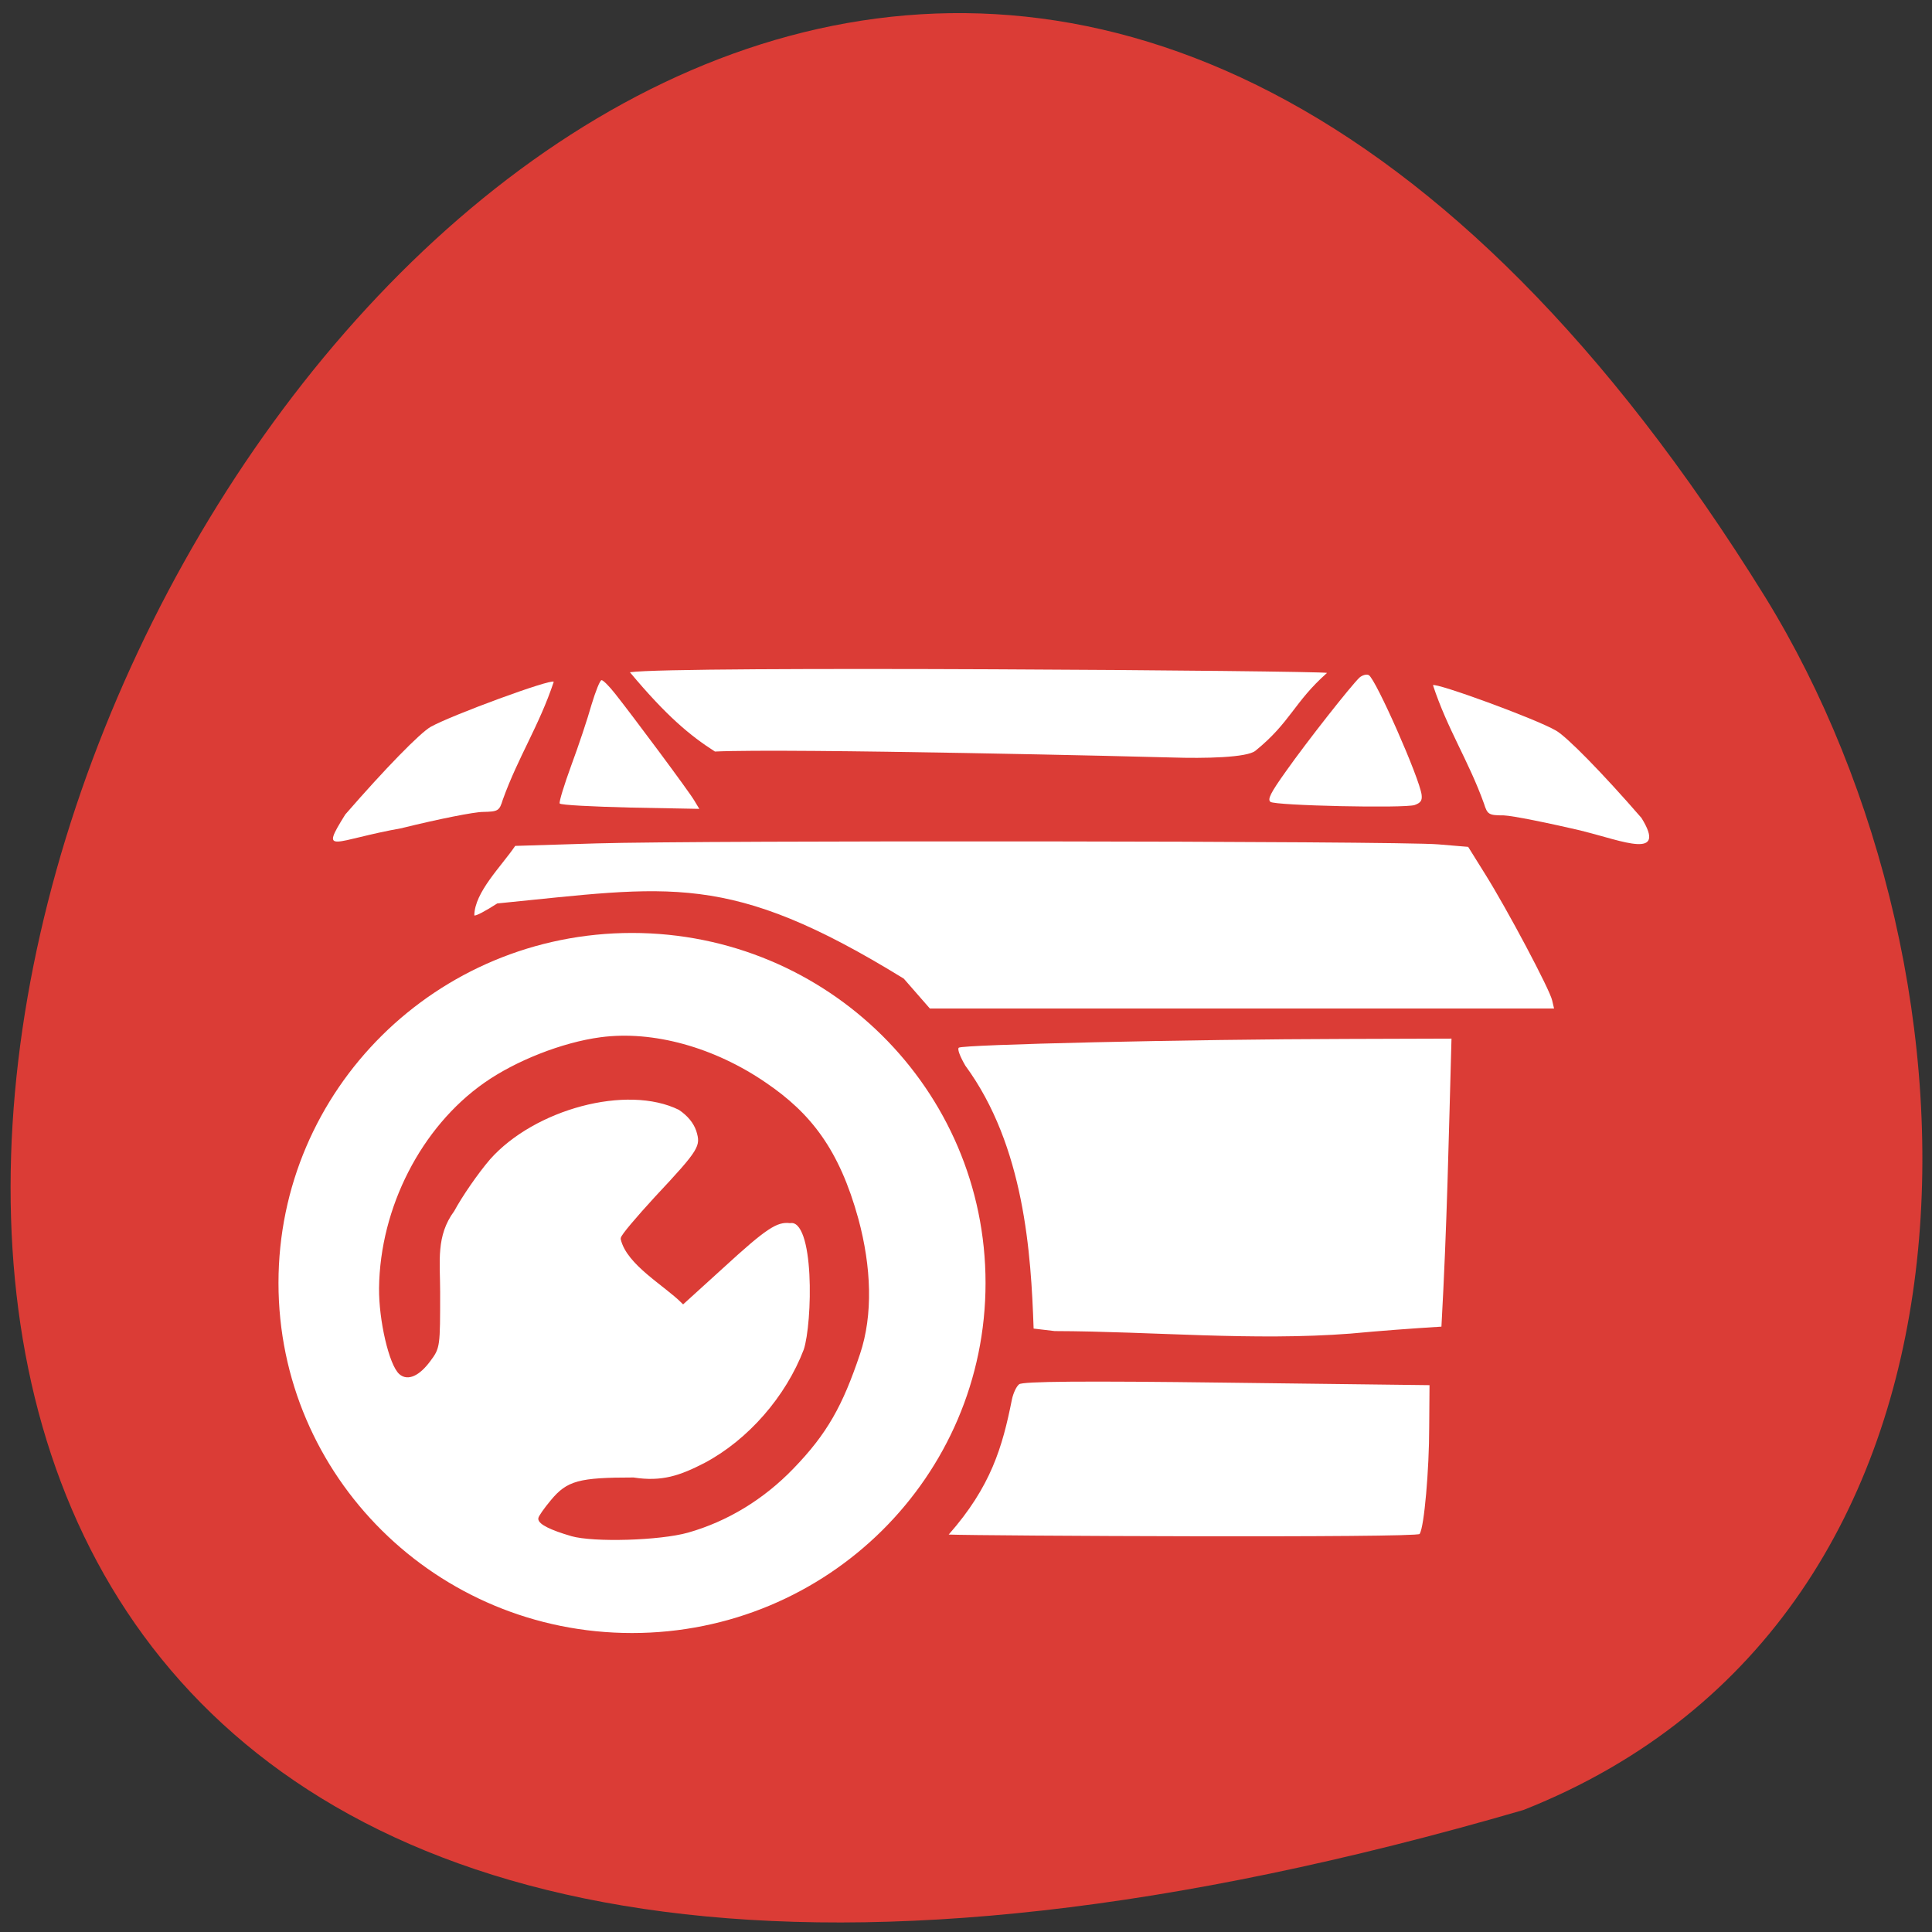 <svg xmlns="http://www.w3.org/2000/svg" viewBox="0 0 24 24"><rect x="0" y="0" width="24" height="24" fill="#333333" stroke="none"/><path d="m 18.926 22.484 c -35.38 10.305 -12.824 -40.602 3 -15.07 c 2.895 4.691 3.094 12.656 -3 15.07" fill="#db3c36"/><path d="m 155.09 158.62 c 0 30.435 -24.24 55.07 -54.19 55.07 c -29.948 0 -54.19 -24.631 -54.19 -55.07 c 0 -30.435 24.24 -55.07 54.19 -55.07 c 29.948 0 54.19 24.631 54.19 55.07" transform="matrix(0.079 0 0 0.077 -0.12 3.724)" fill="#fff" stroke="#fff" stroke-width="2.802"/><path d="m 194.53 281.13 c -4.01 -1.126 -6.143 -2.193 -6.143 -2.964 c 0 -0.237 1.034 -1.719 2.372 -3.26 c 3.041 -3.557 5.231 -4.149 15.753 -4.149 c 5.596 0.83 9.123 -0.356 13.989 -2.786 c 8.515 -4.387 15.875 -12.567 19.402 -21.518 c 1.703 -4.979 2.25 -25.02 -2.98 -24.24 c -2.676 -0.296 -4.805 1.067 -13.14 8.477 l -7.603 6.698 c -3.467 -3.379 -10.705 -7.232 -11.8 -11.915 c 0 -0.474 2.98 -3.853 6.569 -7.647 c 8.698 -9.01 9.06 -9.662 8.089 -12.745 c -0.547 -1.541 -1.703 -2.964 -3.528 -4.149 c -10.279 -4.92 -28.343 -0.119 -37.04 9.366 c -2.372 2.668 -5.474 7.05 -6.995 9.781 c -3.649 4.802 -2.798 9.662 -2.798 15.412 c 0 10.314 0 10.433 -1.825 12.804 c -2.068 2.727 -4.136 3.616 -5.535 2.43 c -1.886 -1.601 -3.893 -9.899 -3.832 -15.946 c 0.182 -15.06 8.15 -30.11 20.254 -38.35 c 6.082 -4.149 15.08 -7.588 22.444 -8.536 c 10.04 -1.304 21.896 1.838 31.932 8.536 c 8.515 5.631 14.05 12.33 17.76 25.43 c 2.494 8.951 2.859 17.902 0.304 25.25 c -3.345 9.662 -6.326 14.879 -12.834 21.4 c -5.778 5.809 -12.773 9.899 -20.315 11.974 c -5.474 1.482 -18.19 1.838 -22.504 0.652" transform="matrix(0.064 0 0 0.066 -5.349 0.506)" fill="#db3c36" stroke="#db3c36" stroke-width="0.667"/><g fill="#fff"><path d="m 16.781 16.566 c 0.375 -0.035 0.75 -0.063 1.125 -0.086 c 0.07 -1.262 0.09 -2.328 0.125 -3.578 l -1.305 0.004 c -1.953 0.004 -4.781 0.07 -4.816 0.109 c -0.02 0.02 0.02 0.117 0.082 0.223 c 0.734 1 0.816 2.336 0.848 3.266 l 0.262 0.031 c 1.223 0.004 2.461 0.125 3.68 0.031"/><path d="m 17.637 19.05 c 0.055 -0.082 0.117 -0.797 0.117 -1.32 l 0.004 -0.523 l -2.52 -0.031 c -1.789 -0.023 -2.535 -0.016 -2.578 0.02 c -0.035 0.027 -0.074 0.113 -0.09 0.191 c -0.117 0.586 -0.258 1.078 -0.785 1.676 c 0.406 0.016 5.82 0.043 5.852 -0.008"/><path d="m 19.281 12.426 c -0.027 -0.129 -0.559 -1.133 -0.836 -1.574 l -0.207 -0.332 l -0.371 -0.031 c -0.496 -0.043 -9.172 -0.051 -10.457 -0.012 l -1.01 0.031 c -0.172 0.254 -0.504 0.574 -0.508 0.863 c 0.016 0.012 0.141 -0.055 0.285 -0.148 c 2.148 -0.211 2.867 -0.41 5.05 0.934 l 0.324 0.371 h 7.754"/><path d="m 17.574 10 c 0.074 -0.027 0.094 -0.055 0.086 -0.125 c -0.023 -0.203 -0.57 -1.441 -0.656 -1.488 c -0.027 -0.016 -0.082 0 -0.117 0.031 c -0.109 0.105 -0.648 0.789 -0.91 1.16 c -0.195 0.273 -0.234 0.352 -0.195 0.383 c 0.059 0.047 1.668 0.082 1.793 0.039"/><path d="m 8.625 9.945 c -0.063 -0.109 -0.758 -1.043 -0.984 -1.328 c -0.074 -0.094 -0.148 -0.168 -0.168 -0.168 c -0.02 0 -0.074 0.137 -0.125 0.305 c -0.047 0.168 -0.16 0.508 -0.25 0.75 c -0.09 0.246 -0.156 0.461 -0.145 0.477 c 0.012 0.02 0.406 0.039 0.879 0.051 l 0.855 0.016"/><path d="m 5 10.285 c 0.441 -0.109 0.891 -0.199 1 -0.199 c 0.188 -0.004 0.203 -0.012 0.246 -0.152 c 0.191 -0.531 0.453 -0.922 0.633 -1.465 c -0.035 -0.039 -1.266 0.414 -1.527 0.559 c -0.133 0.074 -0.574 0.527 -1.063 1.09 c -0.324 0.52 -0.152 0.32 0.711 0.168"/><path d="m 19.68 10.328 c -0.441 -0.105 -0.891 -0.195 -1 -0.199 c -0.188 0 -0.203 -0.012 -0.246 -0.148 c -0.191 -0.531 -0.453 -0.922 -0.633 -1.469 c 0.035 -0.035 1.27 0.414 1.527 0.563 c 0.133 0.074 0.578 0.527 1.063 1.086 c 0.324 0.523 -0.238 0.285 -0.711 0.168"/><path d="m 8.879 9.336 c 0.91 -0.043 5.461 0.066 5.688 0.074 c 0.379 0.012 0.93 0.004 1.031 -0.086 c 0.434 -0.352 0.477 -0.602 0.887 -0.965 c -0.07 -0.027 -8.121 -0.09 -8.66 -0.008 c 0.457 0.547 0.75 0.789 1.055 0.984"/></g></svg>